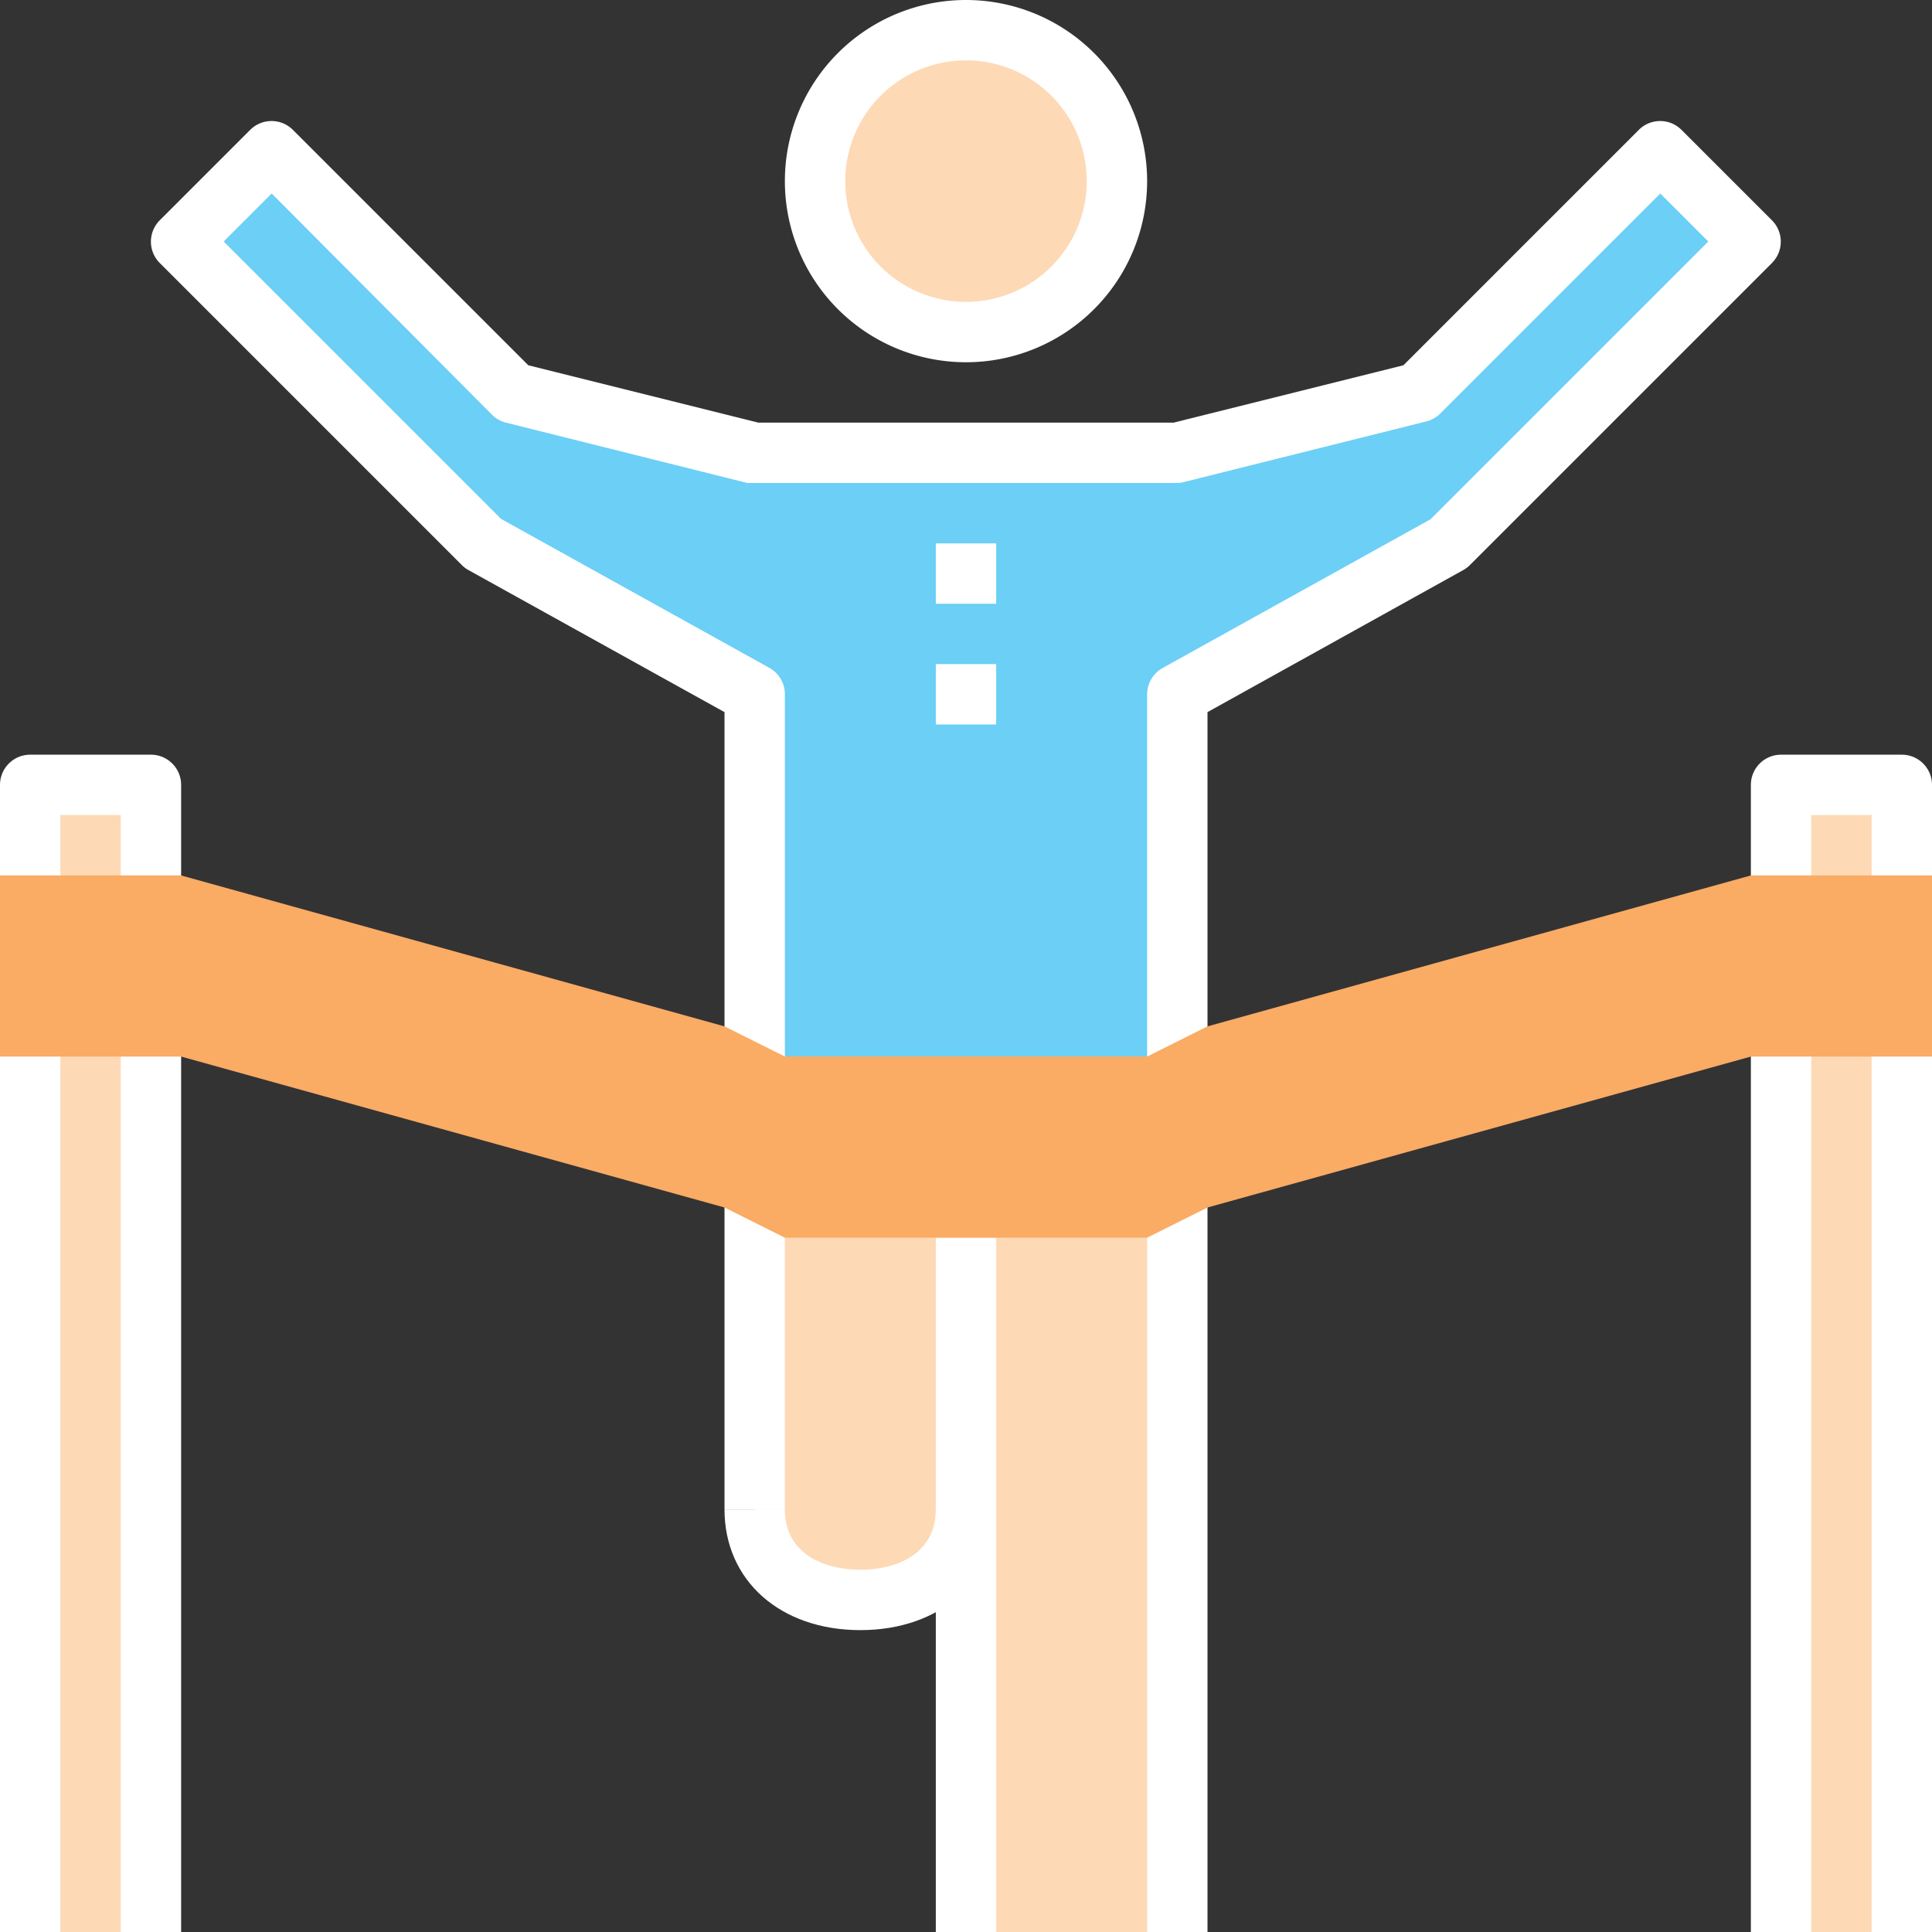 <svg xmlns="http://www.w3.org/2000/svg" viewBox="0 0 64 64"><rect x="0" y="0" width="64" height="64" fill="#333333" stroke="none"/><title>Depositphotos_78413624_08</title><g data-name="Layer 2"><g data-name="Layer 1"><g data-name="Layer 2"><g data-name="Layer 1-2"><path fill="#6bcff6" d="M25 35V23l-9-5L6 8l3-3 8 8 8 2h14l8-2 8-8 3 3-10 10-9 5v12H25z"/><path d="M25 35v15c0 1.93 1.57 3 3.5 3s3.5-1.07 3.5-3v14h7V35z" fill="#fed9b5"/><circle cx="32" cy="6" r="5" fill="#fed9b5"/><path fill="#fff" d="M31 41h2v23h-2z"/><path d="M32 12a6 6 0 1 1 6-6 6 6 0 0 1-6 6zm0-10a4 4 0 1 0 4 4 4 4 0 0 0-4-4z" fill="#fff"/><path fill="#fff" d="M31 18h2v2h-2z"/><path fill="#fff" d="M31 22h2v2h-2z"/><path d="M40 64h-2V23a1 1 0 0 1 .51-.87l8.88-4.93 9.2-9.2L55 6.41l-7.29 7.29a1 1 0 0 1-.46.26l-8 2A1 1 0 0 1 39 16H24.76l-8-2a1 1 0 0 1-.46-.26L9 6.41 7.41 8l9.19 9.19 8.88 4.93A1 1 0 0 1 26 23v27h-2V23.59l-8.49-4.71a1 1 0 0 1-.22-.17l-10-10a1 1 0 0 1 0-1.41l3-3a1 1 0 0 1 1.41 0l7.8 7.8 7.62 1.9h13.76l7.61-1.9 7.8-7.8a1 1 0 0 1 1.41 0l3 3a1 1 0 0 1 0 1.41l-10 10a1 1 0 0 1-.22.17L40 23.59z" fill="#fff"/><path d="M28.5 54c-2.65 0-4.5-1.64-4.5-4h2c0 1.47 1.29 2 2.5 2s2.5-.53 2.5-2h2c0 2.36-1.85 4-4.5 4z" fill="#fff"/><path fill="#fed9b5" d="M1 26h4v38H1z"/><path d="M6 64H4V27H2v37H0V26a1 1 0 0 1 1-1h4a1 1 0 0 1 1 1z" fill="#fff"/><path fill="#fed9b5" d="M59 26h4v38h-4z"/><path d="M64 64h-2V27h-2v37h-2V26a1 1 0 0 1 1-1h4a1 1 0 0 1 1 1z" fill="#fff"/><path fill="#faab64" d="M64 35h-6l-18 5-2 1H26l-2-1-18-5H0v-6h6l18 5 2 1h12l2-1 18-5h6v6z"/></g></g></g></g></svg>